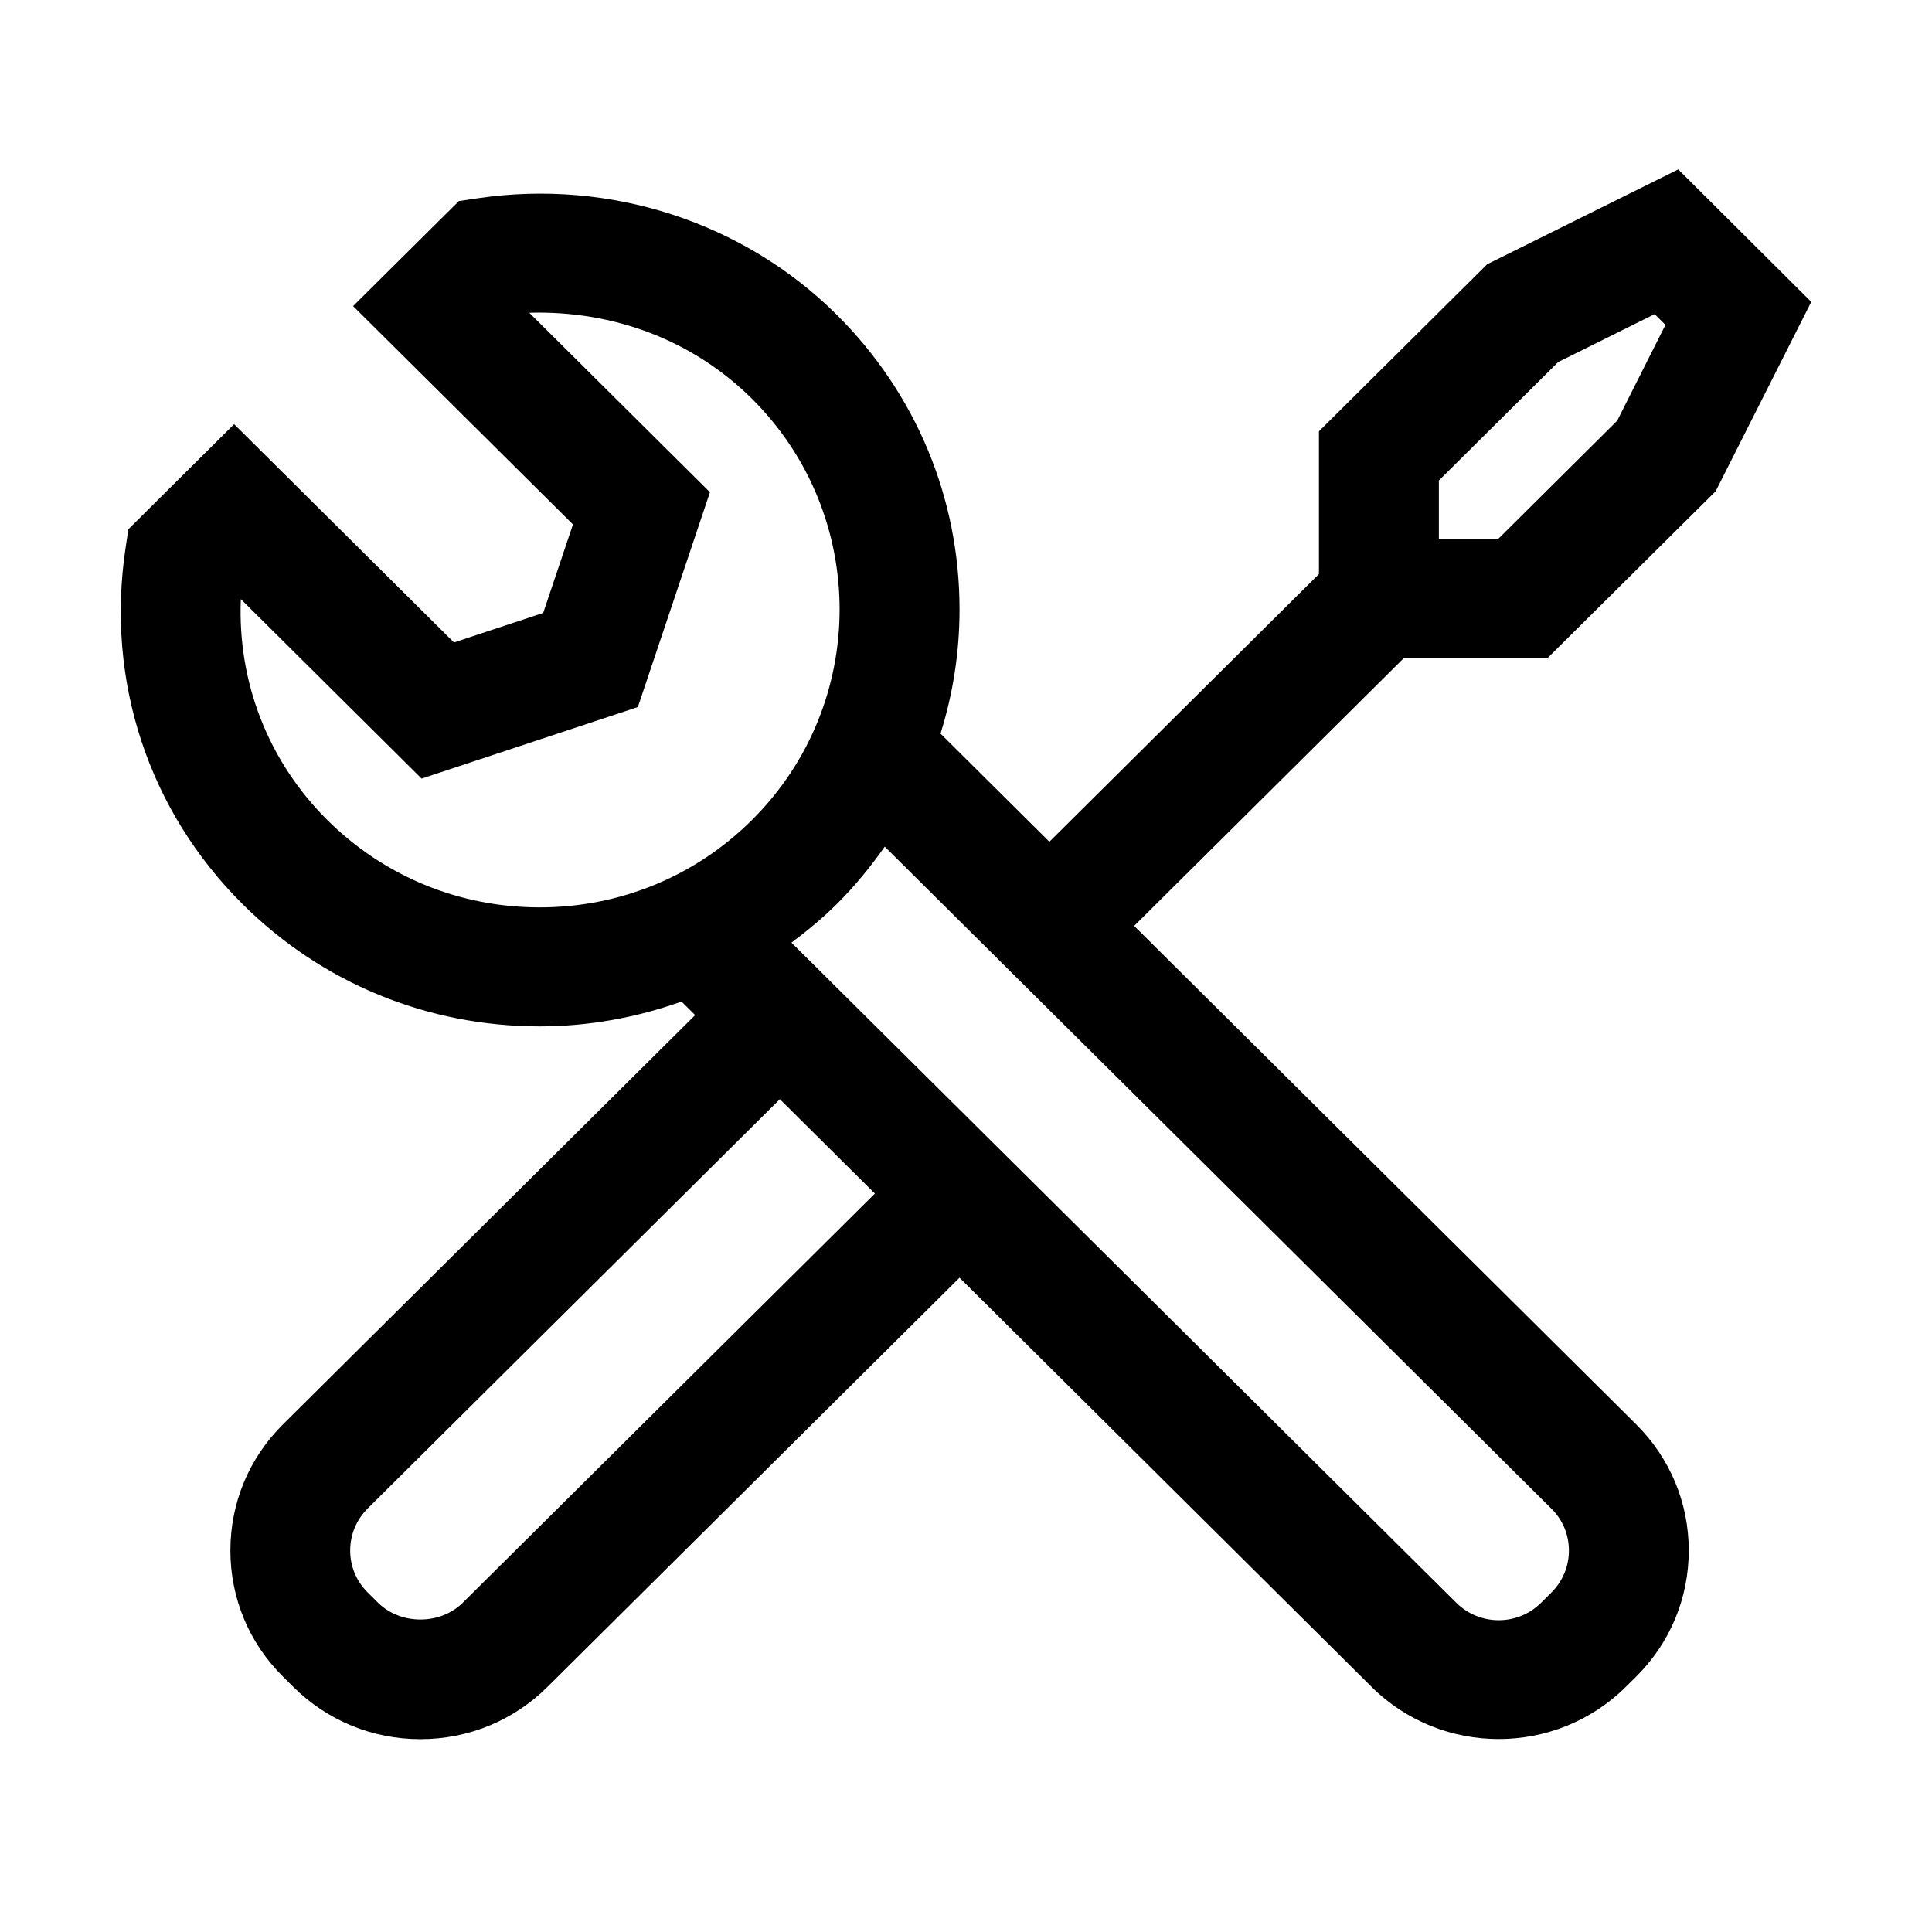 <svg width="32" height="32" viewBox="0 0 32 32" xmlns="http://www.w3.org/2000/svg">
<g>
<path fill-rule="evenodd" clip-rule="evenodd" d="M25.631 10.901L28.417 8.136L30 5L27.797 2.806L24.632 4.377L21.846 7.144V9.508L17.381 13.942L15.578 12.151C15.784 11.493 15.893 10.802 15.893 10.094C15.893 8.249 15.17 6.515 13.856 5.21C12.311 3.677 10.106 2.963 7.925 3.282L7.601 3.33L5.848 5.07L9.49 8.686L8.997 10.152L7.519 10.641L3.878 7.026L2.126 8.766L2.078 9.088C1.752 11.281 2.46 13.427 4.02 14.977C5.333 16.282 7.08 17 8.938 17C9.753 17 10.543 16.854 11.288 16.589L11.514 16.813L4.688 23.591C4.125 24.149 3.816 24.892 3.816 25.681C3.816 26.471 4.126 27.214 4.687 27.77L4.858 27.94C5.42 28.498 6.168 28.806 6.963 28.806C7.758 28.806 8.506 28.498 9.068 27.94L15.893 21.163L22.718 27.94C23.298 28.516 24.06 28.804 24.823 28.804C25.586 28.804 26.348 28.516 26.929 27.939L27.098 27.772C27.661 27.214 27.971 26.471 27.971 25.681C27.971 24.892 27.661 24.149 27.099 23.591L18.785 15.336L23.25 10.902H25.631V10.901ZM5.423 13.584C4.441 12.608 3.933 11.297 3.989 9.923L6.983 12.896L10.565 11.711L11.759 8.153L8.766 5.18C10.164 5.14 11.48 5.638 12.453 6.603C14.391 8.527 14.391 11.659 12.453 13.584C11.515 14.516 10.266 15.029 8.938 15.029C7.61 15.029 6.362 14.516 5.423 13.584ZM7.665 26.546C7.29 26.918 6.635 26.915 6.262 26.547L6.09 26.376C5.903 26.19 5.8 25.944 5.8 25.681C5.8 25.418 5.903 25.171 6.091 24.984L12.917 18.206L14.491 19.769L7.665 26.546ZM25.986 25.681C25.986 25.945 25.883 26.191 25.694 26.379L25.525 26.547C25.138 26.932 24.509 26.932 24.121 26.547L17.296 19.77V19.77L13.109 15.613C13.369 15.418 13.621 15.211 13.855 14.979C14.154 14.682 14.418 14.36 14.654 14.023L25.694 24.986C25.883 25.171 25.986 25.418 25.986 25.681ZM23.831 7.96L25.808 5.997L27.406 5.203L27.585 5.381L26.786 6.968L24.81 8.931H23.832V7.96H23.831Z"/>
</g>
</svg>
